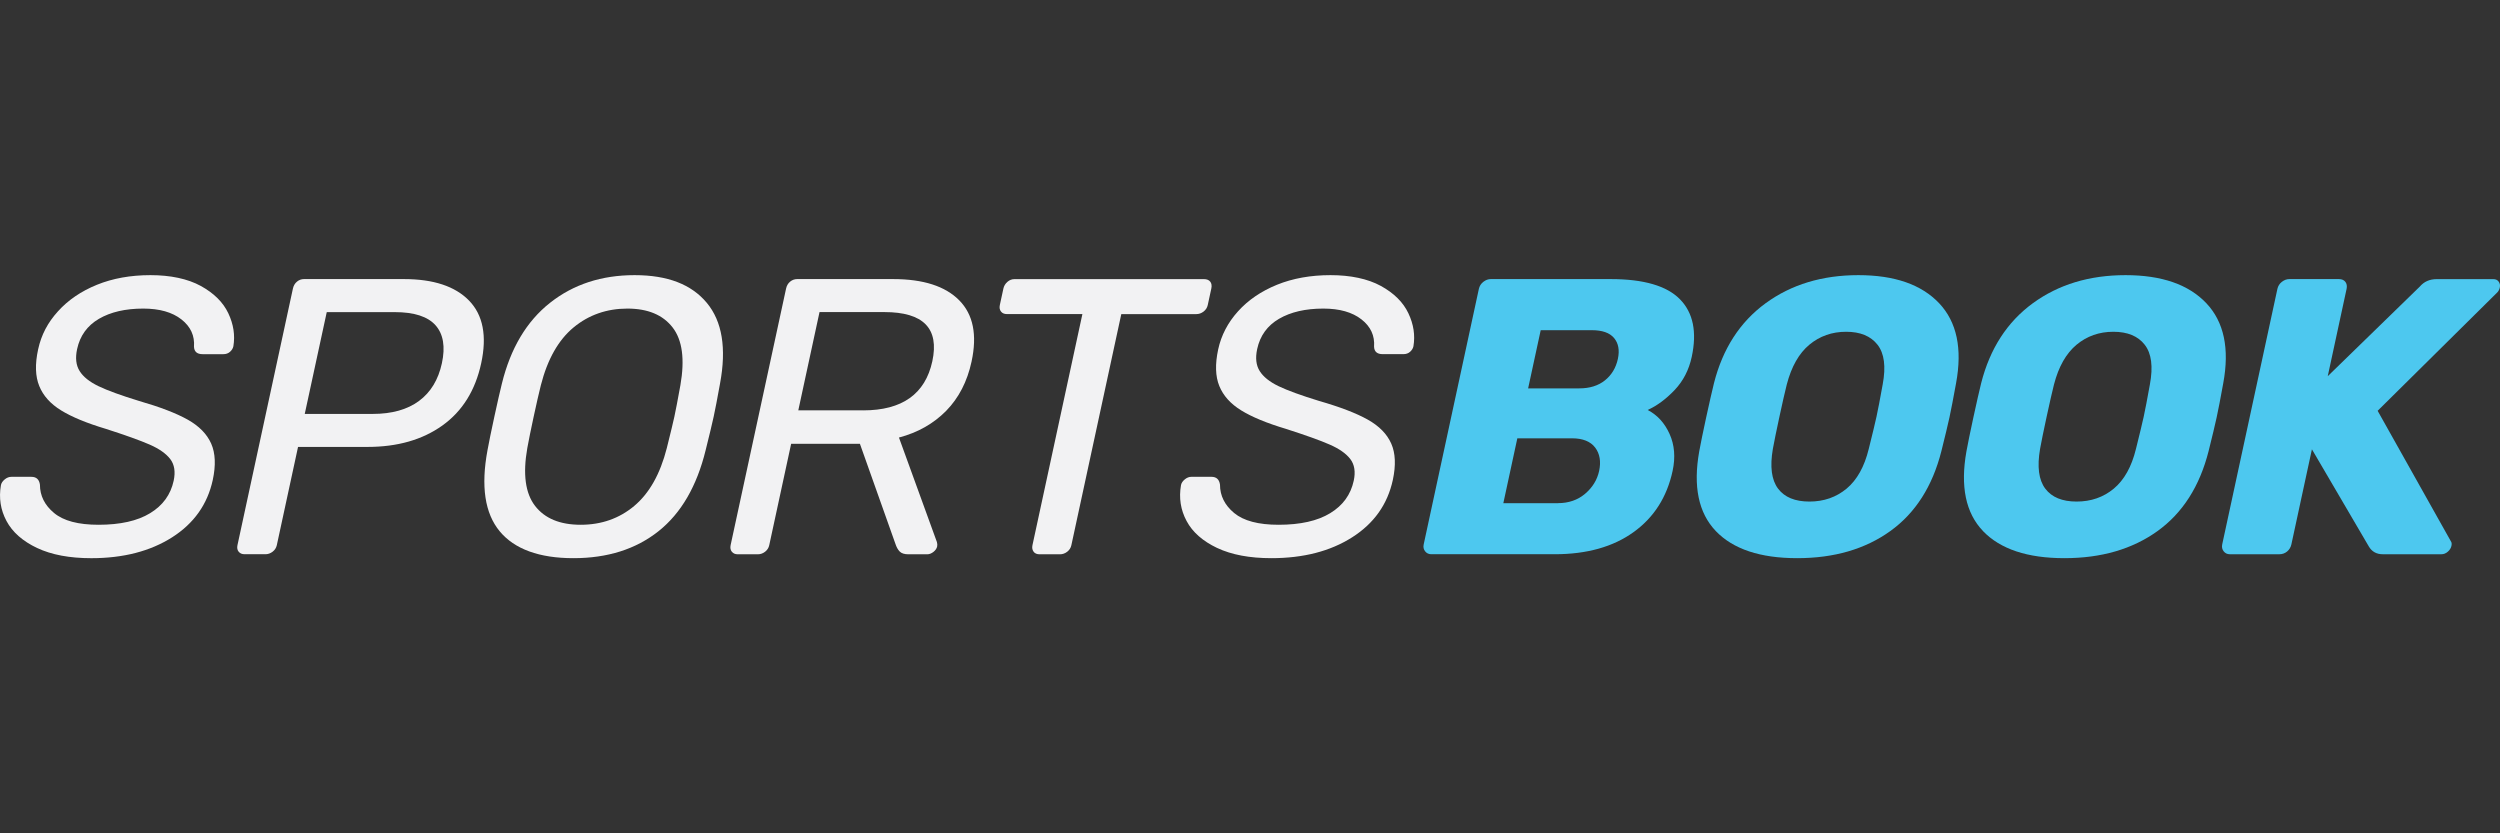 <svg width="120" height="40" viewBox="0 0 120 40" fill="none" xmlns="http://www.w3.org/2000/svg">
<rect x="0" y="0" width="120" height="40" fill="#333333" stroke="none"/>
<g clip-path="url(#clip0_3193_6006)">
<path d="M1.779 26.303C1.089 25.975 0.6 25.546 0.313 25.01C0.027 24.476 -0.063 23.9 0.045 23.284C0.066 23.183 0.127 23.093 0.227 23.011C0.326 22.929 0.433 22.888 0.546 22.888H1.507C1.746 22.888 1.882 23.014 1.917 23.265C1.917 23.793 2.142 24.247 2.595 24.623C3.049 25.001 3.759 25.189 4.728 25.189C5.772 25.189 6.599 25.004 7.207 24.632C7.816 24.262 8.192 23.743 8.336 23.076C8.428 22.648 8.374 22.302 8.174 22.038C7.973 21.774 7.643 21.542 7.183 21.34C6.723 21.139 6.022 20.888 5.082 20.586C4.161 20.31 3.445 20.014 2.934 19.699C2.422 19.385 2.073 18.995 1.884 18.529C1.694 18.063 1.676 17.479 1.829 16.774C1.982 16.068 2.293 15.484 2.782 14.944C3.269 14.404 3.892 13.979 4.651 13.67C5.409 13.362 6.267 13.207 7.222 13.207C8.178 13.207 9.008 13.38 9.639 13.726C10.269 14.072 10.709 14.509 10.959 15.037C11.209 15.565 11.29 16.093 11.202 16.622C11.181 16.722 11.126 16.81 11.041 16.886C10.956 16.962 10.85 17 10.724 17H9.724C9.46 17 9.322 16.88 9.311 16.642C9.351 16.114 9.149 15.677 8.708 15.331C8.266 14.985 7.656 14.812 6.876 14.812C6.021 14.812 5.312 14.976 4.751 15.302C4.19 15.63 3.839 16.114 3.701 16.756C3.609 17.183 3.648 17.535 3.823 17.811C3.995 18.088 4.299 18.33 4.731 18.538C5.164 18.746 5.811 18.981 6.673 19.245C7.679 19.535 8.457 19.834 9.008 20.142C9.557 20.45 9.933 20.834 10.137 21.293C10.34 21.753 10.364 22.334 10.213 23.038C9.959 24.208 9.308 25.125 8.259 25.793C7.209 26.46 5.916 26.793 4.382 26.793C3.339 26.793 2.471 26.629 1.781 26.303H1.779Z" fill="#F2F2F3"/>
<path d="M11.454 26.481C11.39 26.399 11.372 26.296 11.398 26.17L14.06 13.85C14.091 13.712 14.155 13.601 14.255 13.519C14.353 13.437 14.467 13.396 14.593 13.396H19.386C20.807 13.396 21.851 13.742 22.52 14.434C23.187 15.126 23.38 16.125 23.098 17.433C22.816 18.741 22.194 19.738 21.235 20.424C20.276 21.109 19.079 21.452 17.645 21.452H14.306L13.287 26.169C13.259 26.295 13.193 26.398 13.088 26.48C12.982 26.562 12.867 26.603 12.741 26.603H11.741C11.615 26.603 11.519 26.562 11.456 26.48L11.454 26.481ZM17.893 19.868C18.811 19.868 19.551 19.66 20.112 19.246C20.674 18.831 21.039 18.227 21.211 17.435C21.382 16.643 21.28 16.036 20.906 15.614C20.531 15.193 19.879 14.982 18.949 14.982H15.684L14.628 19.868H17.893Z" fill="#F2F2F3"/>
<path d="M23.984 25.5C23.271 24.638 23.077 23.339 23.401 21.604C23.47 21.226 23.579 20.692 23.729 20C23.879 19.308 23.999 18.78 24.09 18.415C24.507 16.717 25.276 15.425 26.399 14.537C27.522 13.649 28.875 13.207 30.46 13.207C32.046 13.207 33.188 13.649 33.927 14.537C34.666 15.425 34.878 16.716 34.561 18.415C34.429 19.145 34.328 19.672 34.256 20C34.185 20.328 34.06 20.85 33.872 21.604C33.448 23.339 32.692 24.638 31.606 25.5C30.52 26.361 29.16 26.792 27.525 26.792C25.889 26.792 24.697 26.361 23.984 25.5ZM30.445 24.283C31.167 23.679 31.688 22.755 32.006 21.51C32.194 20.756 32.316 20.252 32.37 20C32.43 19.724 32.527 19.22 32.659 18.491C32.877 17.245 32.753 16.321 32.285 15.717C31.818 15.114 31.095 14.812 30.113 14.812C29.131 14.812 28.258 15.114 27.531 15.717C26.803 16.321 26.279 17.245 25.961 18.491C25.87 18.856 25.754 19.358 25.616 20C25.478 20.642 25.378 21.132 25.31 21.51C25.091 22.755 25.216 23.679 25.683 24.283C26.15 24.887 26.88 25.189 27.874 25.189C28.867 25.189 29.725 24.887 30.447 24.283H30.445Z" fill="#F2F2F3"/>
<path d="M35.126 26.481C35.062 26.399 35.044 26.296 35.069 26.17L37.732 13.85C37.762 13.712 37.826 13.601 37.926 13.519C38.025 13.437 38.139 13.396 38.264 13.396H42.869C44.315 13.396 45.374 13.736 46.044 14.416C46.715 15.095 46.912 16.075 46.634 17.359C46.428 18.315 46.021 19.101 45.418 19.718C44.812 20.334 44.057 20.762 43.15 21.002L44.972 26.02C44.993 26.096 44.997 26.164 44.984 26.228C44.962 26.328 44.902 26.416 44.805 26.492C44.706 26.568 44.607 26.606 44.507 26.606H43.602C43.413 26.606 43.274 26.562 43.187 26.474C43.099 26.386 43.03 26.26 42.977 26.096L41.276 21.303H37.975L36.923 26.172C36.896 26.298 36.829 26.401 36.725 26.483C36.618 26.565 36.503 26.606 36.377 26.606H35.415C35.289 26.606 35.194 26.565 35.13 26.483L35.126 26.481ZM41.431 19.698C43.304 19.698 44.412 18.912 44.752 17.339C45.091 15.766 44.324 14.98 42.45 14.98H39.337L38.318 19.697H41.431V19.698Z" fill="#F2F2F3"/>
<path d="M49.614 26.481C49.55 26.399 49.532 26.296 49.558 26.17L51.955 15.076H48.332C48.206 15.076 48.111 15.035 48.047 14.953C47.983 14.871 47.965 14.768 47.992 14.642L48.163 13.85C48.191 13.724 48.255 13.618 48.355 13.53C48.455 13.442 48.569 13.398 48.694 13.398H57.788C57.926 13.398 58.028 13.439 58.092 13.521C58.155 13.602 58.173 13.713 58.143 13.851L57.972 14.643C57.944 14.769 57.878 14.872 57.773 14.954C57.667 15.036 57.551 15.077 57.425 15.077H53.822L51.425 26.172C51.398 26.298 51.331 26.401 51.227 26.483C51.12 26.565 51.005 26.606 50.879 26.606H49.898C49.772 26.606 49.676 26.565 49.612 26.483L49.614 26.481Z" fill="#F2F2F3"/>
<path d="M58.422 26.302C57.732 25.974 57.243 25.545 56.957 25.01C56.67 24.476 56.581 23.899 56.688 23.283C56.709 23.183 56.77 23.092 56.87 23.01C56.969 22.928 57.077 22.887 57.189 22.887H58.151C58.389 22.887 58.525 23.013 58.56 23.265C58.56 23.793 58.785 24.247 59.238 24.623C59.692 25 60.402 25.189 61.371 25.189C62.415 25.189 63.242 25.004 63.85 24.632C64.459 24.262 64.835 23.743 64.979 23.075C65.072 22.648 65.017 22.302 64.817 22.038C64.617 21.774 64.286 21.541 63.826 21.34C63.367 21.138 62.666 20.888 61.725 20.586C60.804 20.31 60.088 20.014 59.577 19.698C59.066 19.384 58.717 18.994 58.527 18.529C58.337 18.063 58.321 17.479 58.472 16.773C58.619 16.094 58.937 15.484 59.425 14.944C59.912 14.403 60.535 13.979 61.294 13.669C62.053 13.361 62.91 13.207 63.866 13.207C64.821 13.207 65.651 13.38 66.282 13.725C66.912 14.071 67.352 14.508 67.602 15.036C67.853 15.564 67.933 16.092 67.845 16.622C67.824 16.722 67.769 16.81 67.684 16.886C67.599 16.961 67.493 16.999 67.367 16.999H66.367C66.103 16.999 65.965 16.88 65.955 16.641C65.994 16.113 65.792 15.676 65.351 15.331C64.909 14.985 64.299 14.812 63.52 14.812C62.664 14.812 61.956 14.976 61.394 15.302C60.833 15.629 60.482 16.113 60.344 16.755C60.252 17.183 60.291 17.535 60.466 17.811C60.639 18.087 60.942 18.33 61.374 18.538C61.807 18.745 62.455 18.981 63.316 19.245C64.322 19.534 65.1 19.833 65.651 20.141C66.2 20.449 66.577 20.833 66.78 21.293C66.983 21.752 67.007 22.333 66.856 23.037C66.602 24.207 65.952 25.125 64.902 25.792C63.852 26.46 62.559 26.792 61.026 26.792C59.982 26.792 59.114 26.628 58.424 26.302H58.422Z" fill="#F2F2F3"/>
<path d="M68.406 26.463C68.332 26.369 68.309 26.258 68.337 26.132L70.985 13.868C71.016 13.73 71.087 13.616 71.201 13.528C71.315 13.44 71.433 13.396 71.559 13.396H77.313C78.899 13.396 80.008 13.721 80.64 14.367C81.274 15.015 81.461 15.936 81.203 17.131C81.067 17.761 80.792 18.292 80.378 18.726C79.964 19.16 79.533 19.478 79.087 19.679C79.551 19.918 79.901 20.301 80.14 20.83C80.378 21.358 80.426 21.95 80.285 22.604C80.014 23.861 79.387 24.843 78.404 25.547C77.422 26.251 76.163 26.603 74.628 26.603H68.704C68.578 26.603 68.478 26.556 68.405 26.462L68.406 26.463ZM75.804 18.642C76.307 18.642 76.719 18.513 77.039 18.256C77.359 17.998 77.565 17.655 77.658 17.227C77.747 16.811 77.686 16.479 77.477 16.227C77.268 15.975 76.911 15.849 76.407 15.849H73.954L73.35 18.642H75.804ZM74.783 24.151C75.299 24.151 75.734 23.999 76.087 23.699C76.442 23.397 76.665 23.033 76.758 22.605C76.855 22.153 76.791 21.778 76.567 21.482C76.341 21.187 75.971 21.039 75.455 21.039H72.832L72.16 24.152H74.783V24.151Z" fill="#4DC8EF"/>
<path d="M82.359 25.491C81.528 24.623 81.262 23.345 81.564 21.66C81.631 21.296 81.74 20.754 81.896 20.037C82.053 19.319 82.179 18.761 82.27 18.395C82.691 16.735 83.518 15.455 84.75 14.555C85.982 13.656 87.466 13.207 89.201 13.207C90.937 13.207 92.229 13.657 93.079 14.555C93.929 15.455 94.199 16.734 93.891 18.395C93.759 19.125 93.652 19.672 93.574 20.037C93.495 20.401 93.367 20.93 93.185 21.66C92.757 23.345 91.941 24.623 90.735 25.491C89.529 26.358 88.039 26.792 86.266 26.792C84.492 26.792 83.189 26.358 82.358 25.491H82.359ZM88.638 23.453C89.136 23.037 89.491 22.403 89.7 21.548C89.882 20.818 90.007 20.302 90.072 20C90.143 19.672 90.242 19.158 90.369 18.453C90.529 17.597 90.447 16.963 90.121 16.547C89.796 16.131 89.292 15.925 88.614 15.925C87.936 15.925 87.346 16.133 86.848 16.547C86.349 16.963 85.99 17.597 85.766 18.453C85.677 18.805 85.56 19.32 85.413 20C85.266 20.68 85.164 21.182 85.097 21.548C84.95 22.403 85.034 23.037 85.346 23.453C85.659 23.869 86.161 24.075 86.853 24.075C87.545 24.075 88.139 23.867 88.638 23.453Z" fill="#4DC8EF"/>
<path d="M95.185 25.491C94.353 24.623 94.088 23.345 94.39 21.66C94.457 21.296 94.566 20.754 94.722 20.037C94.878 19.319 95.004 18.761 95.095 18.395C95.517 16.735 96.344 15.455 97.576 14.555C98.808 13.656 100.291 13.207 102.027 13.207C103.762 13.207 105.055 13.657 105.905 14.555C106.754 15.455 107.024 16.734 106.716 18.395C106.584 19.125 106.478 19.672 106.399 20.037C106.32 20.401 106.193 20.93 106.011 21.66C105.583 23.345 104.767 24.623 103.561 25.491C102.355 26.358 100.865 26.792 99.091 26.792C97.318 26.792 96.015 26.358 95.183 25.491H95.185ZM101.464 23.453C101.962 23.037 102.317 22.403 102.526 21.548C102.708 20.818 102.832 20.302 102.898 20C102.969 19.672 103.068 19.158 103.195 18.453C103.354 17.597 103.272 16.963 102.946 16.547C102.622 16.131 102.118 15.925 101.44 15.925C100.762 15.925 100.171 16.133 99.674 16.547C99.175 16.963 98.815 17.597 98.592 18.453C98.503 18.805 98.386 19.32 98.239 20C98.091 20.68 97.99 21.182 97.923 21.548C97.776 22.403 97.859 23.037 98.172 23.453C98.484 23.869 98.987 24.075 99.678 24.075C100.37 24.075 100.965 23.867 101.464 23.453Z" fill="#4DC8EF"/>
<path d="M106.736 26.463C106.662 26.369 106.639 26.258 106.666 26.132L109.315 13.868C109.345 13.73 109.417 13.616 109.53 13.528C109.644 13.44 109.763 13.396 109.889 13.396H112.266C112.404 13.396 112.509 13.44 112.577 13.528C112.645 13.616 112.665 13.73 112.636 13.868L111.732 18.057L116.151 13.756C116.354 13.518 116.624 13.398 116.964 13.398H119.681C119.795 13.398 119.88 13.439 119.938 13.521C119.995 13.603 120.014 13.694 119.992 13.794C119.973 13.882 119.938 13.958 119.886 14.02L114.127 19.718L117.642 25.982C117.682 26.032 117.691 26.108 117.668 26.208C117.645 26.308 117.589 26.401 117.495 26.481C117.403 26.563 117.3 26.604 117.186 26.604H114.375C114.073 26.604 113.848 26.478 113.701 26.226L110.972 21.566L109.986 26.132C109.955 26.27 109.887 26.384 109.781 26.472C109.675 26.56 109.55 26.604 109.412 26.604H107.035C106.909 26.604 106.809 26.557 106.736 26.463Z" fill="#4DC8EF"/>
</g>
<defs>
<clipPath id="clip0_3193_6006">
<rect width="120" height="13.584" fill="white" transform="translate(0 13.208)"/>
</clipPath>
</defs>
</svg>
